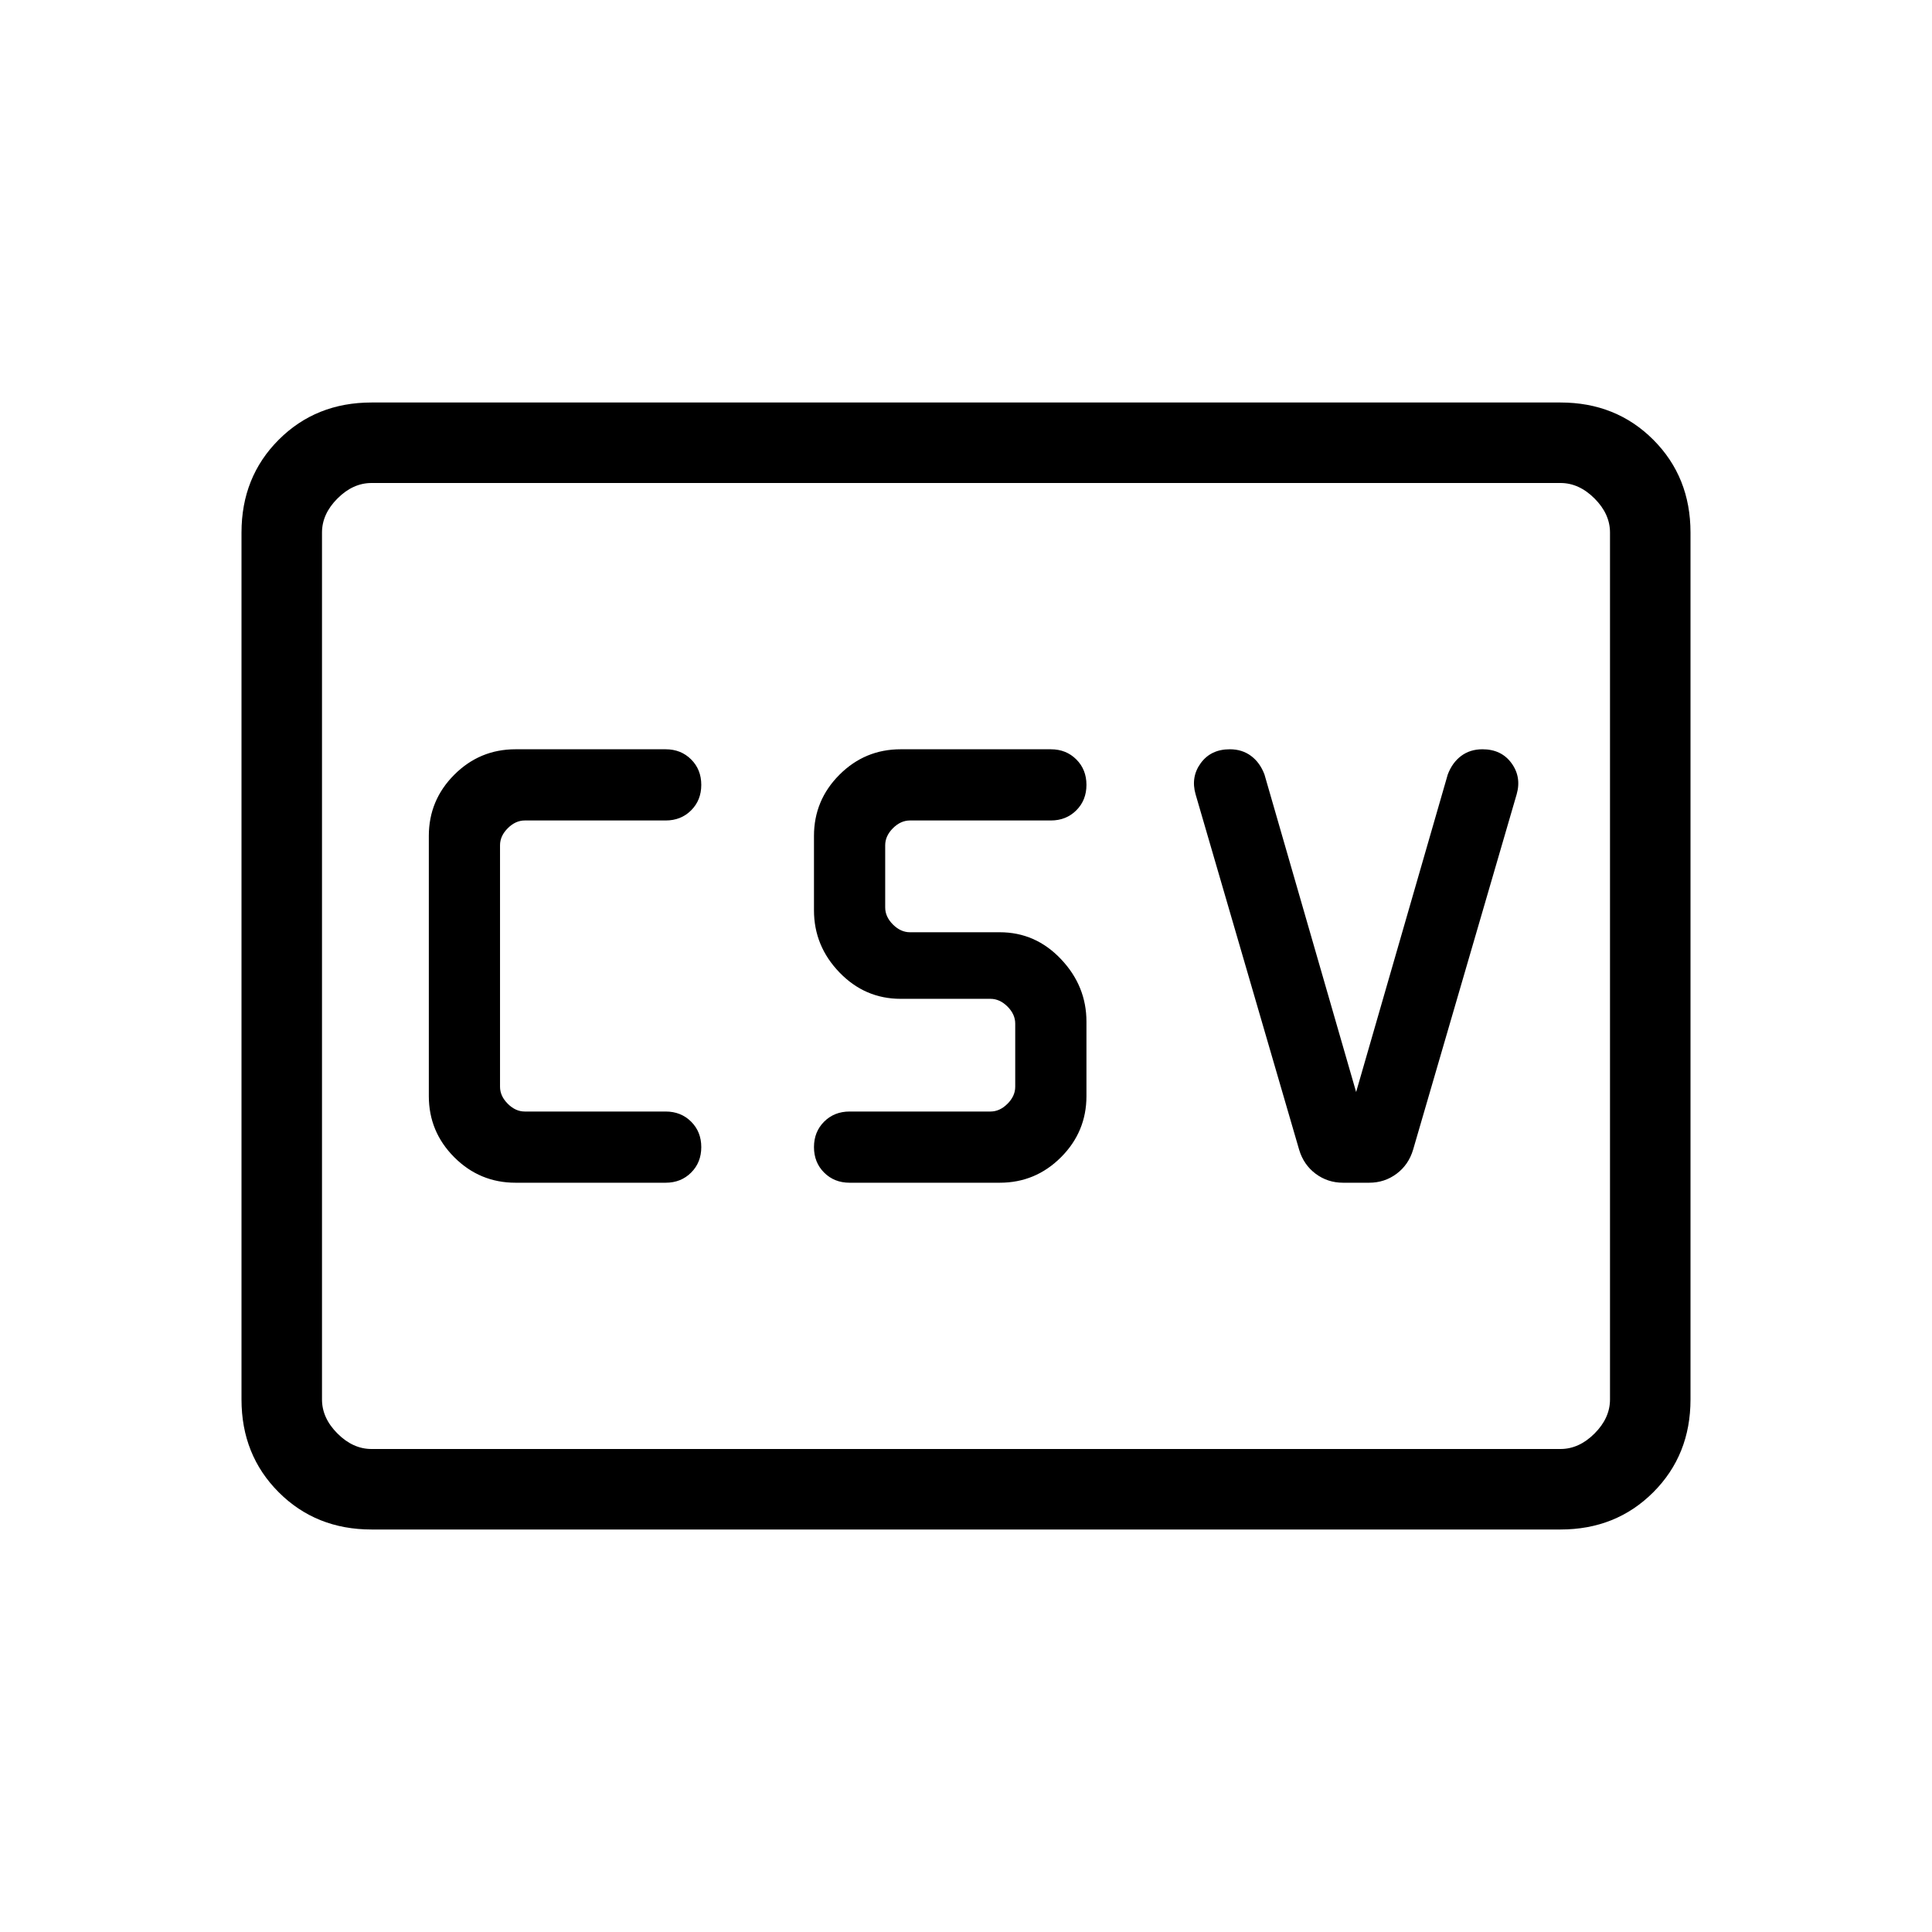 <svg xmlns="http://www.w3.org/2000/svg" height="24" viewBox="0 -960 960 960" width="24"><path d="M256.15-372.31h74.62q7.61 0 12.65-5.04 5.04-5.03 5.04-12.65t-5.04-12.65q-5.04-5.04-12.65-5.04h-70q-4.62 0-8.46-3.85-3.85-3.84-3.85-8.46v-120q0-4.62 3.85-8.46 3.84-3.85 8.46-3.85h70q7.61 0 12.65-5.04 5.04-5.03 5.04-12.65t-5.04-12.65q-5.04-5.04-12.65-5.04h-74.62q-17.77 0-30.42 12.65-12.65 12.66-12.65 30.42v129.24q0 17.76 12.65 30.42 12.65 12.65 30.42 12.65Zm166 0h74.62q17.77 0 30.42-12.65 12.66-12.66 12.66-30.42v-36.93q0-17.77-12.66-31.11-12.65-13.35-30.42-13.35h-44.62q-4.61 0-8.46-3.85-3.84-3.84-3.84-8.46V-540q0-4.62 3.84-8.46 3.85-3.85 8.46-3.85h70q7.62 0 12.66-5.04 5.04-5.03 5.04-12.65t-5.04-12.65q-5.04-5.04-12.66-5.04h-74.61q-17.77 0-30.42 12.65-12.66 12.66-12.66 30.42v36.93q0 17.77 12.66 30.88 12.65 13.12 30.42 13.12h44.61q4.62 0 8.47 3.84 3.84 3.85 3.84 8.47V-420q0 4.62-3.84 8.46-3.85 3.85-8.47 3.85h-70q-7.61 0-12.65 5.04-5.04 5.03-5.04 12.65t5.04 12.65q5.04 5.04 12.65 5.04Zm251.7-45.07-45.54-157.77q-2.23-5.93-6.66-9.23-4.42-3.31-10.57-3.31-9.39 0-14.43 6.88-5.03 6.89-2.57 15.5l51.46 176.62q2.23 7.46 8.19 11.92 5.96 4.46 13.65 4.46h12.93q7.69 0 13.65-4.46t8.19-11.92l51.47-176.62q2.46-8.61-2.58-15.5-5.04-6.88-14.42-6.88-6.16 0-10.58 3.31-4.42 3.3-6.66 9.23l-45.53 157.77ZM184.62-200q-27.62 0-46.12-18.5Q120-237 120-264.62v-430.76q0-27.62 18.5-46.12Q157-760 184.62-760h590.76q27.62 0 46.12 18.5Q840-723 840-695.38v430.76q0 27.62-18.5 46.12Q803-200 775.38-200H184.62Zm0-40h590.76q9.24 0 16.93-7.69 7.69-7.69 7.69-16.93v-430.76q0-9.24-7.69-16.93-7.69-7.69-16.93-7.69H184.62q-9.24 0-16.93 7.69-7.69 7.69-7.69 16.93v430.76q0 9.24 7.69 16.93 7.69 7.69 16.93 7.69ZM160-240v-480 480Z"/></svg>